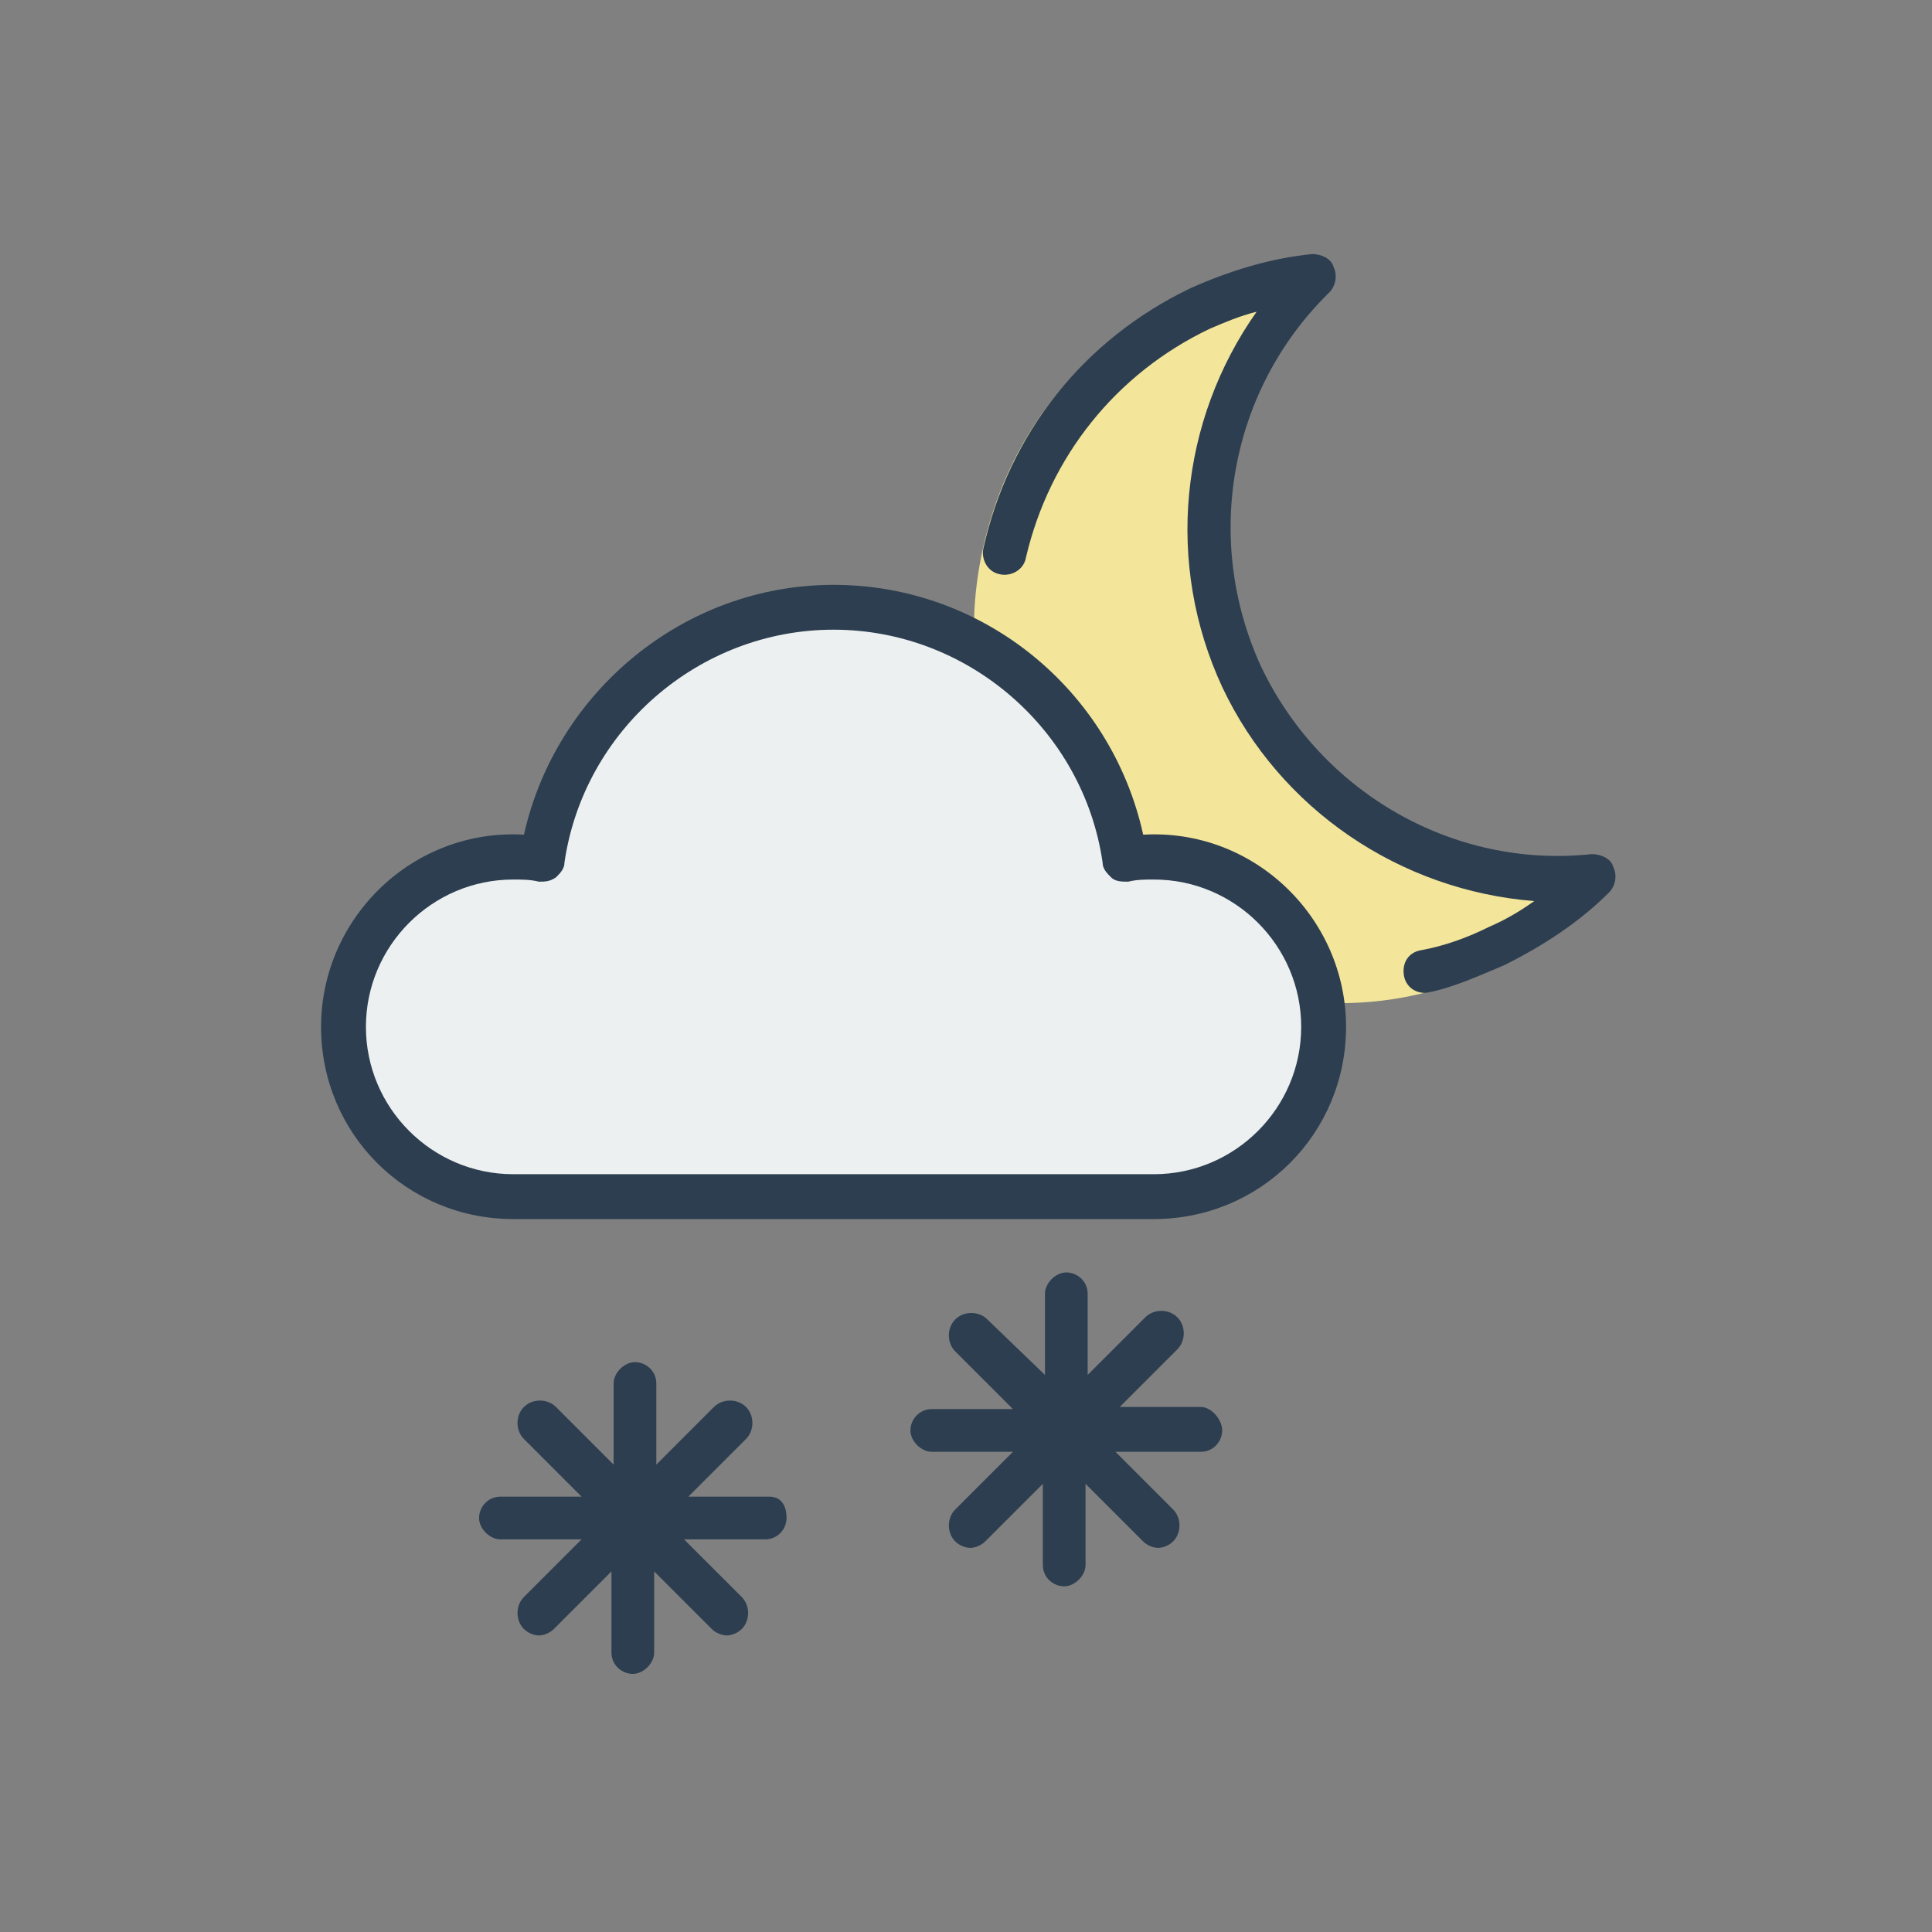 <?xml version="1.0" encoding="utf-8"?>
<!-- Generator: Adobe Illustrator 16.0.0, SVG Export Plug-In . SVG Version: 6.00 Build 0)  -->
<!DOCTYPE svg PUBLIC "-//W3C//DTD SVG 1.1//EN" "http://www.w3.org/Graphics/SVG/1.1/DTD/svg11.dtd">
<svg version="1.1" id="Layer_1" xmlns="http://www.w3.org/2000/svg" xmlns:xlink="http://www.w3.org/1999/xlink" x="0px" y="0px"
	 width="538.582px" height="538.583px" viewBox="0 0 538.582 538.583" enable-background="new 0 0 538.582 538.583"
	 xml:space="preserve">
<rect x="0" y="0" width="538.582" height="538.583" fill="#808080" stroke="none"/>
<g>
	<g>
		<path fill="#F3E59A" d="M373.736,279.649c-39.716,0-75.979-23.326-92.669-60.062c-11.512-25.08-12.666-53.068-3.452-79.311
			c9.208-26.242,28.203-46.652,52.957-58.315c10.361-5.247,21.872-8.164,33.381-9.329c2.306,0,5.18,1.165,5.757,3.498
			c1.148,2.333,0.578,5.248-1.148,7c-27.054,27.41-34.533,68.812-18.418,103.801c14.967,32.074,47.198,53.068,81.73,53.068
			c2.881,0,5.756,0,8.638-0.584c2.305,0,5.178,1.163,5.754,3.497c1.149,2.334,0.579,5.245-1.147,6.999
			c-8.059,8.164-17.844,15.162-28.204,19.828C403.093,276.149,388.701,279.649,373.736,279.649z"/>
	</g>
	<g>
		<path fill="#2C3E50" d="M397.334,276.8c-2.977,0-5.354-1.784-5.951-4.762c-0.597-3.572,1.189-6.55,4.767-7.146
			c6.548-1.188,13.097-3.57,19.049-6.553c4.167-1.783,8.334-4.165,12.501-7.145c-37.503-2.979-70.838-25.598-86.911-59.527
			c-16.071-34.525-11.904-74.408,9.521-104.769c-4.762,1.189-8.929,2.977-13.097,4.762c-26.188,12.501-44.646,35.717-51.193,63.694
			c-0.595,3.57-4.167,5.357-7.143,4.763c-3.572-0.595-5.358-4.167-4.767-7.146c7.146-32.145,27.979-58.335,57.745-72.623
			c10.715-4.762,22.021-8.334,33.931-9.524c2.381,0,5.354,1.19,5.953,3.572c1.188,2.381,0.595,5.356-1.189,7.143
			c-27.979,27.384-35.122,69.055-19.05,104.176c16.667,35.121,53.575,56.549,92.271,52.383c2.383,0,5.354,1.189,5.949,3.57
			c1.189,2.383,0.601,5.355-1.188,7.145c-8.334,8.334-18.454,14.888-29.169,20.24C412.217,272.037,404.482,275.606,397.334,276.8
			C397.102,276.796,397.334,276.8,397.334,276.8z"/>
	</g>
</g>
<g>
	<path fill="#ECF0F1" d="M140.181,243.203c-23.888,0-43.372,19.55-43.372,43.51c0,23.963,19.484,43.51,43.372,43.51h188.576
		c23.886,0,43.372-19.547,43.372-43.51c0-23.96-19.486-43.51-43.372-43.51c-2.515,0-5.029,0-7.543,0.631
		c-1.887,0-3.771,0-5.031-1.26c-1.256-1.261-2.516-2.522-2.516-4.414c-5.654-39.095-39.603-68.732-79.202-68.732
		c-39.603,0-73.543,29.638-79.201,68.732c0,1.892-1.258,3.153-2.517,4.414c-1.256,1.262-3.146,1.262-5.029,1.262
		C144.582,243.203,142.067,243.203,140.181,243.203z"/>
	<g>
		<g>
			<path fill="#2C3E50" d="M321.663,339.834H143.079c-29.767,0-53.575-23.812-53.575-53.574c0-30.358,25.599-55.36,56.553-53.575
				c8.93-39.883,44.646-69.646,86.314-69.646c41.668,0,77.386,29.168,86.313,69.646c30.955-1.785,56.554,23.217,56.554,53.575
				C375.239,316.024,351.427,339.834,321.663,339.834z M143.079,245.186c-22.621,0-41.074,18.454-41.074,41.074
				c0,22.619,18.453,41.074,41.074,41.074h178.583c22.617,0,41.072-18.455,41.072-41.074c0-22.621-18.455-41.074-41.072-41.074
				c-2.383,0-4.767,0-7.146,0.596c-1.785,0-3.569,0-4.763-1.189c-1.191-1.19-2.382-2.382-2.382-4.167
				c-5.355-36.907-37.502-64.887-75.006-64.887s-69.646,27.979-75.006,64.887c0,1.785-1.188,2.977-2.382,4.167
				c-1.785,1.189-2.978,1.189-4.764,1.189C147.842,245.186,145.46,245.186,143.079,245.186z"/>
		</g>
		<path fill="#2C3E50" d="M334.76,392.219h-22.621l16.072-16.072c2.381-2.381,2.381-6.549,0-8.93c-2.382-2.381-6.548-2.381-8.931,0
			l-16.072,16.07V360.67c0-3.572-2.979-5.953-5.951-5.953c-2.979,0-5.952,2.977-5.952,5.953v22.617l-16.071-15.479
			c-2.381-2.382-6.547-2.382-8.93,0c-2.382,2.384-2.382,6.55,0,8.931l16.072,16.072h-22.621c-3.57,0-5.952,2.979-5.952,5.951
			c0,2.979,2.978,5.953,5.952,5.953h22.621l-16.072,16.07c-2.382,2.383-2.382,6.551,0,8.932c1.188,1.188,2.978,1.785,4.167,1.785
			c1.188,0,2.978-0.596,4.168-1.785l16.071-16.07v22.619c0,3.57,2.979,5.951,5.953,5.951c2.976,0,5.951-2.979,5.951-5.951v-22.619
			l16.071,16.07c1.188,1.188,2.979,1.785,4.166,1.785c1.189,0,2.979-0.596,4.168-1.785c2.382-2.381,2.382-6.549,0-8.932
			l-16.071-16.07h23.812c3.571,0,5.953-2.979,5.953-5.953C340.714,395.792,337.735,392.219,334.76,392.219z"/>
		<path fill="#2C3E50" d="M214.512,417.221h-22.621l16.07-16.072c2.381-2.381,2.381-6.549,0-8.93s-6.548-2.381-8.933,0
			l-16.069,16.072V385.67c0-3.57-2.979-5.951-5.953-5.951c-2.979,0-5.95,2.977-5.95,5.951v22.621l-16.073-16.072
			c-2.381-2.381-6.548-2.381-8.93,0s-2.382,6.549,0,8.93l16.071,16.072h-22.62c-3.57,0-5.953,2.977-5.953,5.953
			c0,2.975,2.979,5.953,5.953,5.953h22.62l-16.071,16.068c-2.382,2.383-2.382,6.549,0,8.932c1.188,1.189,2.978,1.785,4.167,1.785
			s2.978-0.596,4.167-1.785l16.071-16.072v22.621c0,3.57,2.979,5.951,5.953,5.951c2.976,0,5.949-2.977,5.949-5.951v-22.621
			l16.073,16.072c1.188,1.189,2.979,1.785,4.167,1.785s2.979-0.596,4.167-1.785c2.381-2.383,2.381-6.549,0-8.932l-16.073-16.068
			h22.621c3.571,0,5.953-2.979,5.953-5.953C219.273,420.198,218.084,417.221,214.512,417.221z"/>
	</g>
</g>
</svg>
